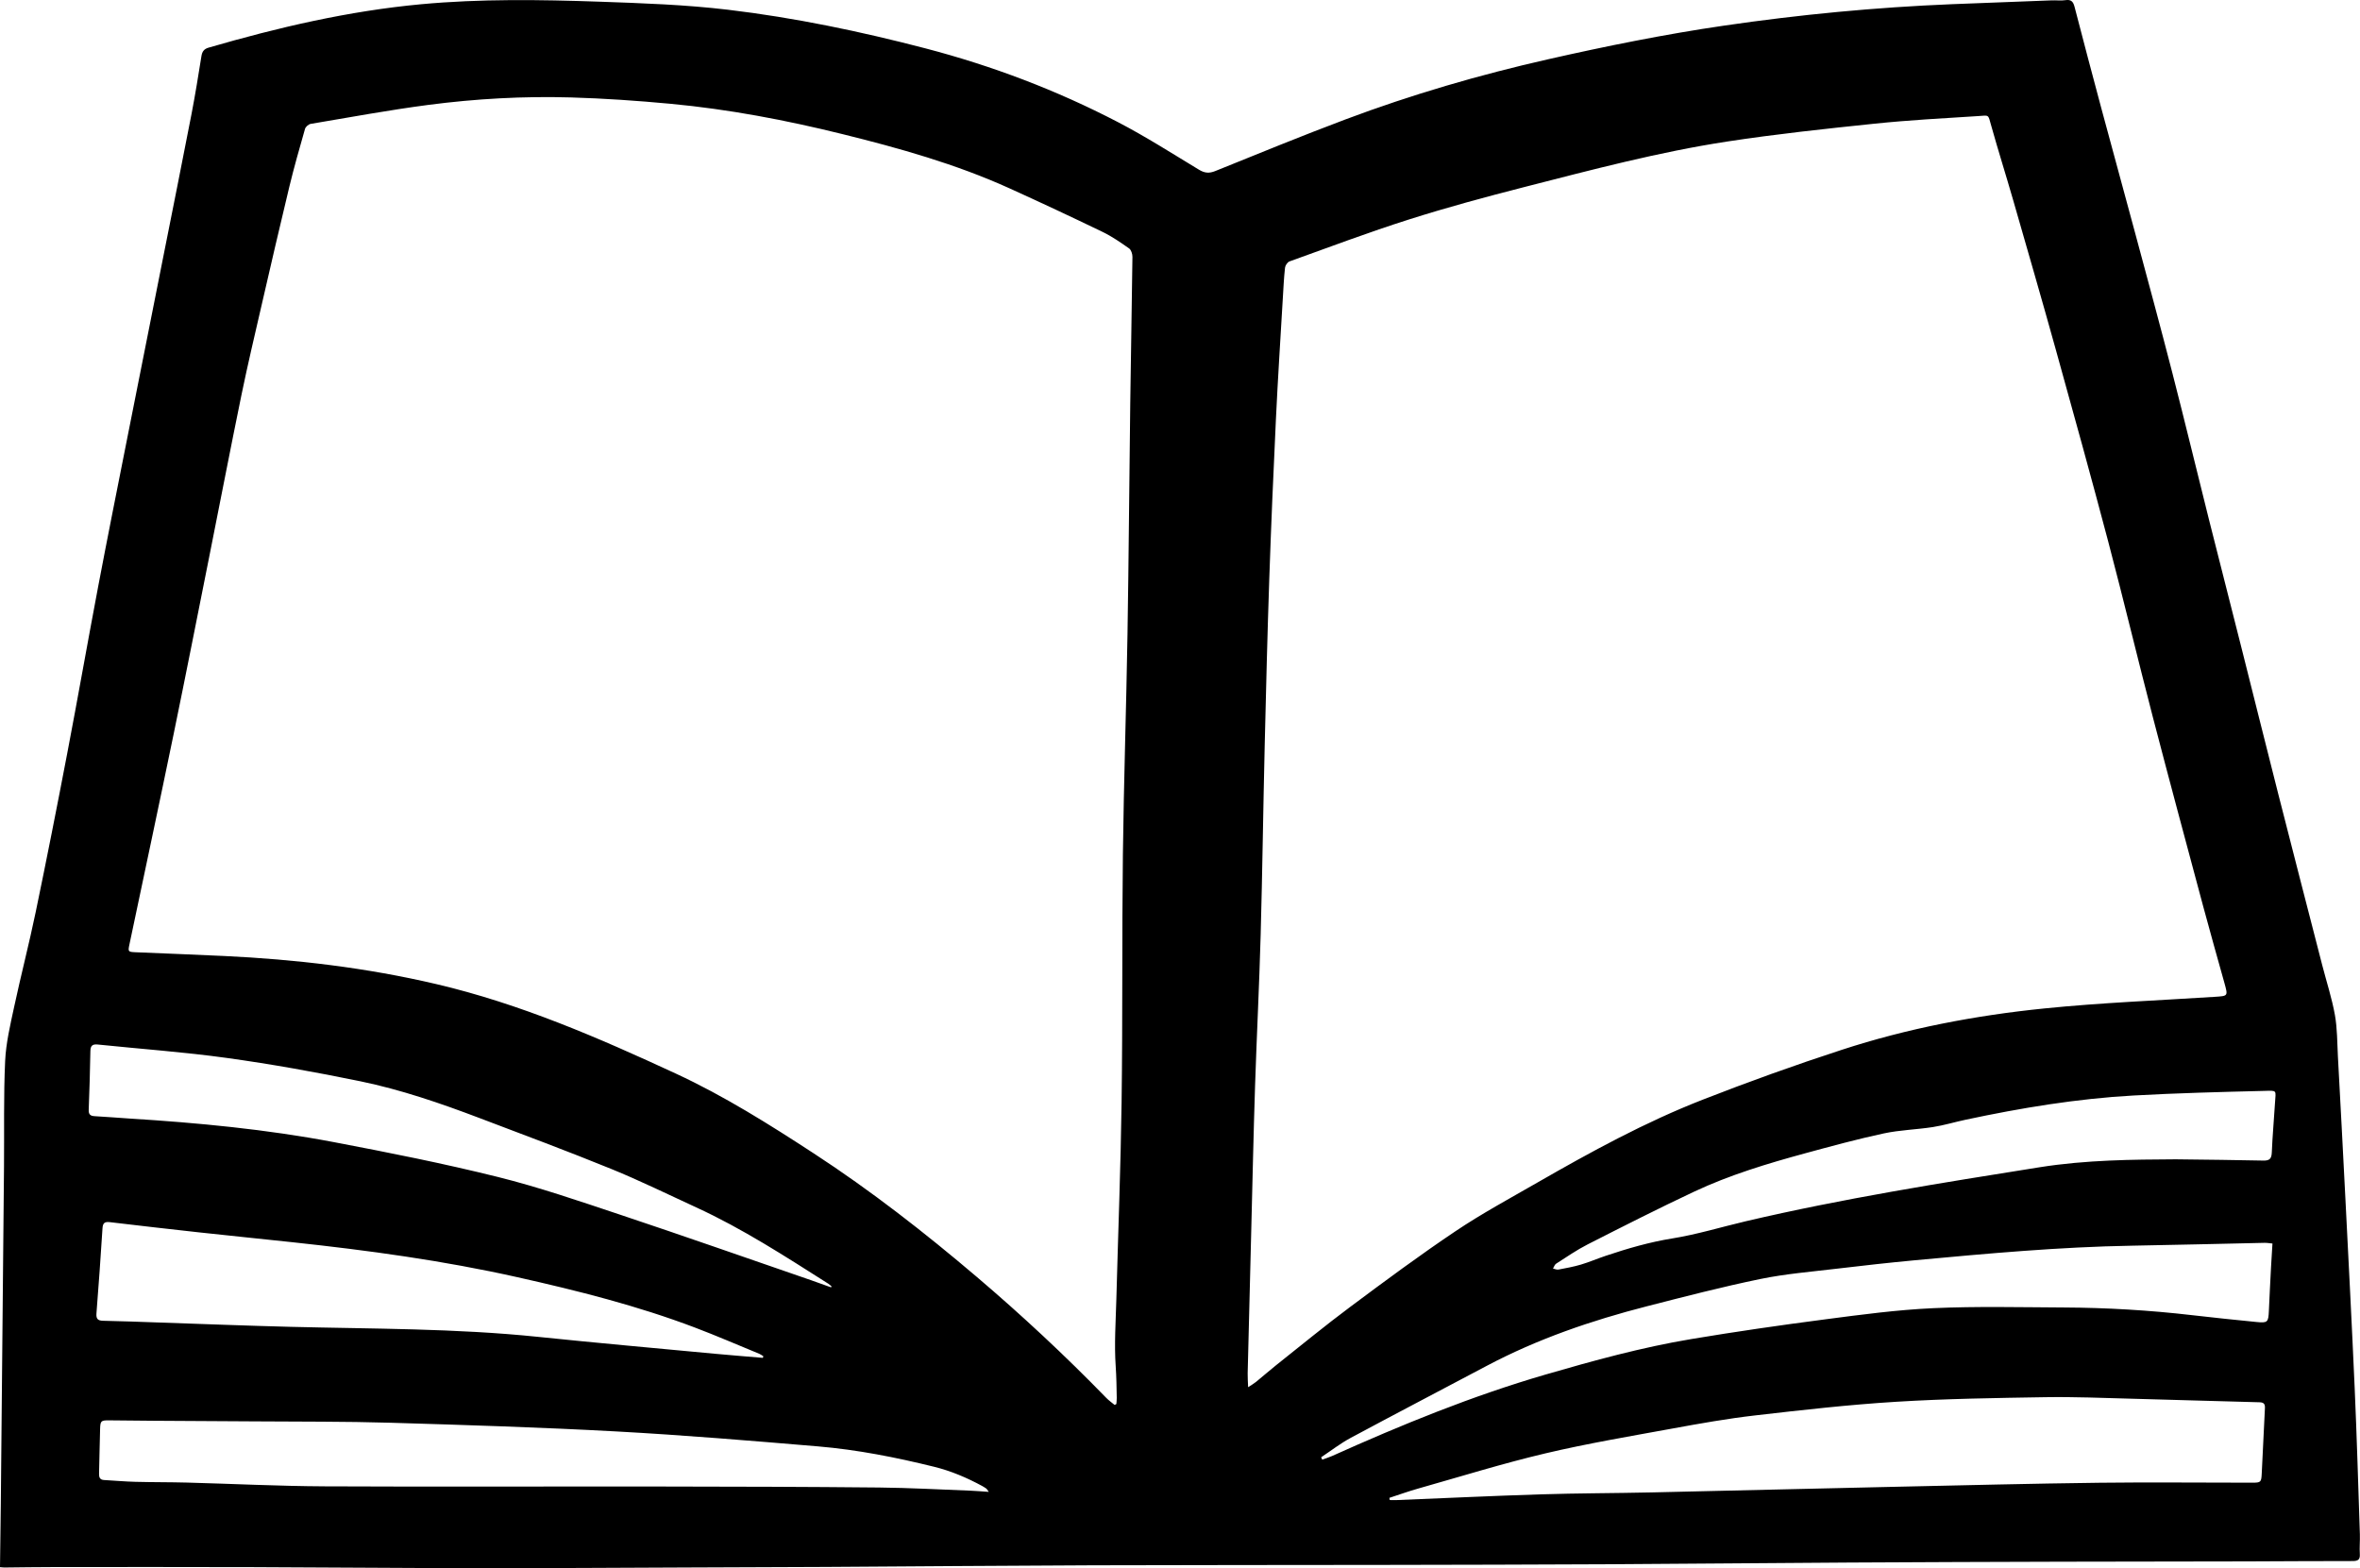 <?xml version="1.0" encoding="UTF-8"?><svg id="Layer_2" xmlns="http://www.w3.org/2000/svg" viewBox="0 0 788.57 523.98"><defs><style>.cls-1{fill:#000;stroke-width:0px;}</style></defs><path class="cls-1" d="M0,523.64c.09-7.05.2-14,.27-20.95.36-37.65.72-75.3,1.07-112.95.11-11.74-.16-23.5.38-35.22.28-6.05,1.72-12.09,3-18.05,2.27-10.59,5-21.07,7.2-31.67,3.66-17.63,7.15-35.3,10.53-52.99,3.57-18.65,6.85-37.36,10.39-56.02,3.11-16.38,6.38-32.73,9.62-49.08,4-20.21,8.03-40.41,12.04-60.62,3.18-16,6.4-32,9.5-48.01,1.24-6.42,2.28-12.88,3.31-19.34.24-1.52.88-2.38,2.35-2.81,23.28-6.77,46.83-12.26,71.01-14.51,19.82-1.84,39.69-1.55,59.54-.86,14.39.5,28.83,1,43.1,2.7,22.23,2.65,44.14,7.22,65.84,12.88,22.37,5.84,43.85,13.98,64.35,24.64,9.29,4.83,18.16,10.5,27.14,15.93,1.89,1.14,3.39,1.27,5.44.44,14.46-5.84,28.9-11.76,43.5-17.25,22.1-8.3,44.75-14.9,67.73-20.1,19.43-4.4,39.01-8.36,58.71-11.23,25.25-3.69,50.68-6.13,76.21-7.17,11.11-.45,22.22-.86,33.33-1.28,1.54-.06,3.1.16,4.61-.07,1.88-.28,2.58.5,3.02,2.21,2.93,11.29,5.9,22.57,8.93,33.84,3.74,13.92,7.57,27.81,11.31,41.73,4.2,15.61,8.44,31.22,12.47,46.87,4.19,16.27,8.12,32.62,12.21,48.92,3.58,14.25,7.23,28.48,10.83,42.73,4.11,16.29,8.16,32.59,12.3,48.87,4.87,19.14,9.82,38.26,14.74,57.38,1.42,5.51,3.21,10.96,4.21,16.55.81,4.54.75,9.24,1,13.87.85,15.74,1.7,31.48,2.49,47.23,1.07,21.16,2.18,42.31,3.11,63.48.72,16.31,1.19,32.63,1.74,48.95.07,2.18-.16,4.37-.02,6.54.13,1.91-.59,2.38-2.4,2.38-11.75-.02-23.49.09-35.24.12-20.56.05-41.12.04-61.68.1-23.71.07-47.41.14-71.12.28-26.84.15-53.69.43-80.53.57-25.31.13-50.63.18-75.94.22-32.16.06-64.32.02-96.48.13-29.72.11-59.44.37-89.16.55-15.29.09-30.58.13-45.86.18-23.28.09-46.57.25-69.85.23-25.17-.02-50.34-.26-75.52-.34-22.16-.07-44.33-.04-66.49-.03-5.59,0-11.19.1-16.78.15-.4,0-.8-.06-1.49-.12ZM372.43,469.45c.2-.1.39-.21.59-.31.05-.68.14-1.35.13-2.03-.06-3.52-.11-7.03-.35-10.56-.52-7.48.02-15.04.22-22.57.58-21.95,1.45-43.9,1.75-65.85.37-27.52.1-55.04.43-82.56.3-24.56,1.14-49.1,1.54-73.66.42-25.69.59-51.39.92-77.08.21-16.33.54-32.66.73-48.99.01-.96-.41-2.33-1.1-2.82-2.86-2.01-5.77-4.03-8.9-5.54-10.31-4.98-20.69-9.84-31.12-14.57-17.91-8.11-36.74-13.39-55.74-18.09-18.94-4.69-38.08-8.33-57.51-10.14-11.04-1.03-22.13-1.8-33.22-2.12-15.93-.46-31.86.43-47.66,2.49-13.15,1.72-26.21,4.14-39.3,6.34-.74.12-1.73.98-1.93,1.7-1.84,6.42-3.67,12.84-5.24,19.33-3.17,13.12-6.2,26.27-9.23,39.42-2.3,10-4.67,19.98-6.74,30.03-3.72,18.12-7.22,36.28-10.84,54.42-3.92,19.65-7.79,39.31-11.83,58.93-4.84,23.48-9.85,46.93-14.79,70.39-.5,2.36-.44,2.46,2.01,2.57,9.85.41,19.7.79,29.55,1.25,23.93,1.13,47.61,3.91,71.01,9.4,27.99,6.57,54.13,17.91,80.06,29.92,16.1,7.46,31.11,16.91,45.96,26.59,19.14,12.47,37.12,26.5,54.54,41.31,15.05,12.8,29.48,26.25,43.26,40.42.85.88,1.88,1.59,2.82,2.38ZM417.05,463.51c1.2-.79,1.97-1.22,2.64-1.77,2.28-1.86,4.49-3.81,6.79-5.64,8.23-6.53,16.34-13.21,24.76-19.48,11.56-8.62,23.16-17.22,35.13-25.25,8.76-5.88,18.1-10.92,27.26-16.19,17.92-10.3,36.06-20.22,55.32-27.74,15.3-5.98,30.79-11.55,46.41-16.64,22.02-7.19,44.73-11.51,67.72-13.84,18.91-1.92,37.93-2.66,56.91-3.88,4.51-.29,4.5-.2,3.29-4.59-2.37-8.51-4.79-17.01-7.08-25.55-5.64-21.04-11.31-42.07-16.8-63.15-5.09-19.58-9.8-39.27-14.96-58.84-5.65-21.39-11.56-42.72-17.49-64.04-4.65-16.72-9.48-33.39-14.28-50.07-2.39-8.31-5-16.55-7.33-24.87-1.09-3.89-.6-3.42-4.45-3.18-11.5.73-23.02,1.34-34.48,2.53-16.46,1.71-32.93,3.47-49.29,5.97-22.93,3.51-45.37,9.48-67.82,15.22-12.92,3.31-25.81,6.79-38.52,10.83-13.43,4.26-26.63,9.25-39.9,14.01-.68.24-1.41,1.33-1.5,2.1-.37,3.35-.53,6.73-.73,10.1-.79,13.49-1.67,26.97-2.31,40.46-.85,17.79-1.61,35.58-2.22,53.37-.63,18.57-1.09,37.14-1.53,55.71-.5,21.11-.77,42.23-1.35,63.33-.46,16.81-1.32,33.62-1.87,50.43-.53,16.31-.87,32.64-1.29,48.95-.4,15.69-.8,31.37-1.18,47.06-.03,1.37.08,2.74.15,4.63ZM464.25,500.49c.04.24.08.49.12.73.73,0,1.46.05,2.19.02,16.06-.65,32.12-1.42,48.19-1.92,12.37-.39,24.74-.38,37.11-.65,27.12-.6,54.24-1.29,81.36-1.88,22.79-.5,45.57-1.07,68.36-1.35,16.99-.21,33.98-.01,50.97-.02,2.91,0,3.05-.16,3.19-3.1.35-7.24.69-14.48,1.06-21.71.07-1.36-.23-2.02-1.81-2.06-14.25-.35-28.49-.82-42.73-1.19-9.57-.25-19.14-.66-28.7-.51-16.69.27-33.39.51-50.04,1.54-15.74.97-31.44,2.75-47.11,4.56-9.21,1.06-18.37,2.69-27.49,4.36-14.22,2.6-28.5,5-42.56,8.32-14.26,3.37-28.29,7.74-42.41,11.73-3.27.92-6.48,2.08-9.71,3.13ZM330.41,498.52c-.55-.76-.64-.98-.79-1.09-.46-.32-.93-.63-1.42-.9-5.12-2.77-10.43-5.04-16.09-6.43-12.77-3.15-25.67-5.7-38.77-6.81-22.42-1.89-44.85-3.76-67.31-4.99-25.16-1.37-50.36-2.16-75.56-2.91-15.14-.45-30.29-.34-45.44-.46-11.25-.09-22.5-.13-33.74-.2-4.96-.03-9.92-.11-14.88-.14-2.64-.02-2.88.18-2.96,2.82-.15,5-.22,9.99-.35,14.99-.03,1.23.27,2.05,1.67,2.13,3.48.19,6.96.51,10.44.6,5.73.15,11.47.1,17.2.25,15.38.41,30.75,1.19,46.13,1.26,37.62.18,75.24.01,112.86.06,24.12.03,48.24.09,72.35.33,10.12.1,20.25.67,30.37,1.05,1.92.07,3.83.25,6.3.41ZM441.44,486.93c.12.26.25.53.37.79,1.09-.4,2.22-.74,3.28-1.21,23.25-10.45,46.81-20.08,71.3-27.21,16.06-4.67,32.19-9.1,48.69-11.86,14.89-2.49,29.85-4.65,44.82-6.6,11.99-1.57,24.02-3.18,36.08-3.73,14.51-.66,29.07-.3,43.61-.23,14.34.07,28.65.91,42.9,2.57,7.15.84,14.32,1.56,21.49,2.28,3.74.38,3.98.07,4.14-3.72.21-4.92.48-9.84.73-14.76.13-2.52.3-5.03.47-7.74-1.03-.1-1.84-.25-2.65-.23-14.72.31-29.45.7-44.17.95-24.27.41-48.41,2.62-72.55,4.86-8.69.81-17.37,1.78-26.04,2.81-8.6,1.03-17.28,1.73-25.74,3.47-12.72,2.62-25.31,5.88-37.89,9.11-18.52,4.75-36.54,10.91-53.52,19.91-15.14,8.03-30.34,15.95-45.44,24.06-3.45,1.85-6.59,4.3-9.87,6.48ZM254.91,453.69c.05-.17.11-.35.16-.52-.46-.28-.89-.62-1.37-.82-7.17-2.95-14.29-6.03-21.54-8.78-19.26-7.3-39.19-12.31-59.23-16.8-24.78-5.56-49.92-8.98-75.16-11.69-10.42-1.12-20.85-2.16-31.26-3.3-9.93-1.09-19.86-2.23-29.78-3.41-1.68-.2-2.37.21-2.48,2.03-.6,9.48-1.27,18.96-2.02,28.43-.15,1.89.47,2.46,2.29,2.49,6.22.12,12.44.37,18.66.58,14.61.49,29.21,1.07,43.82,1.44,27.61.7,55.24.5,82.77,3.35,19.61,2.03,39.26,3.78,58.89,5.63,5.42.51,10.85.93,16.27,1.39ZM726.33,387.36c11.59.15,20.75.22,29.91.43,2.08.05,2.77-.58,2.86-2.71.22-5.48.73-10.95,1.06-16.43.28-4.56.88-4.25-3.75-4.14-14.53.36-29.07.73-43.58,1.54-18.86,1.05-37.48,4.14-55.95,8.07-3.68.78-7.31,1.89-11.02,2.47-5.44.85-11.02.97-16.39,2.12-8.8,1.89-17.51,4.25-26.2,6.62-12.69,3.45-25.29,7.25-37.23,12.86-11.96,5.62-23.75,11.61-35.53,17.6-3.67,1.87-7.08,4.24-10.56,6.46-.49.31-.69,1.06-1.03,1.61.6.13,1.25.46,1.81.35,2.53-.48,5.07-.94,7.53-1.67,2.81-.84,5.52-2.01,8.3-2.94,7.28-2.44,14.59-4.57,22.24-5.8,8.26-1.33,16.33-3.81,24.5-5.73,32.44-7.61,65.32-12.81,98.19-18.05,15.66-2.49,31.48-2.57,44.85-2.65ZM277.7,430.16c.05-.11.1-.23.15-.34-.37-.3-.7-.65-1.1-.9-14.35-9.1-28.61-18.37-44.1-25.48-9.46-4.34-18.81-8.95-28.44-12.87-14.62-5.95-29.41-11.47-44.17-17.06-12.94-4.9-26.06-9.41-39.61-12.21-14.77-3.04-29.63-5.72-44.56-7.79-14.31-1.99-28.75-3-43.13-4.49-1.8-.19-2.51.31-2.54,2.2-.11,6.54-.31,13.08-.56,19.62-.06,1.61.62,2.05,2.08,2.12,3.84.2,7.67.54,11.51.78,22.9,1.42,45.74,3.6,68.3,7.88,18.34,3.48,36.67,7.13,54.77,11.63,13.82,3.44,27.35,8.1,40.88,12.61,21.36,7.13,42.61,14.59,63.91,21.93,2.21.76,4.4,1.57,6.6,2.36Z"/></svg>